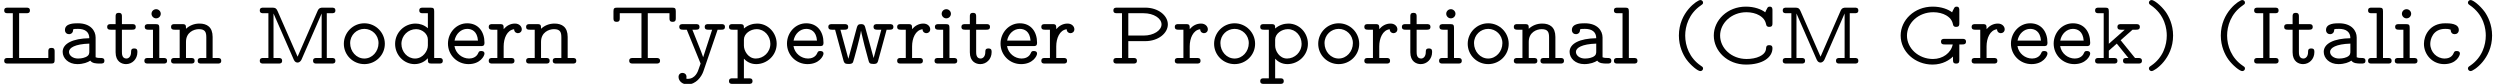 <?xml version='1.0' encoding='UTF-8'?>
<!-- This file was generated by dvisvgm 2.11.1 -->
<svg version='1.1' xmlns='http://www.w3.org/2000/svg' xmlns:xlink='http://www.w3.org/1999/xlink' width='272.123pt' height='9.132pt' viewBox='35.794 -6.919 272.123 9.132'>
<defs>
<path id='g0-40' d='M3.477 .538C3.477 .389 3.407 .349 3.228 .229C1.993-.608 1.534-1.933 1.534-3.049C1.534-4.045 1.913-5.43 3.248-6.336C3.407-6.446 3.477-6.486 3.477-6.635C3.477-6.715 3.427-6.914 3.168-6.914C2.879-6.914 .847-5.599 .847-3.049C.847-1.863 1.305-.966 1.654-.468C2.182 .259 2.929 .817 3.168 .817C3.427 .817 3.477 .618 3.477 .538Z'/>
<path id='g0-41' d='M3.208-3.049C3.208-4.234 2.75-5.131 2.401-5.629C1.873-6.356 1.126-6.914 .887-6.914C.638-6.914 .578-6.715 .578-6.635C.578-6.486 .687-6.416 .737-6.386C2.371-5.3 2.521-3.696 2.521-3.049C2.521-2.052 2.152-.667 .807 .239C.658 .339 .578 .389 .578 .538C.578 .618 .638 .817 .887 .817C1.176 .817 3.208-.498 3.208-3.049Z'/>
<path id='g0-67' d='M6.964-1.674C6.964-2.002 6.725-2.002 6.615-2.002C6.516-2.002 6.296-2.002 6.276-1.714C6.257-1.474 6.227-1.096 5.569-.777C5.191-.588 4.633-.498 4.154-.498C2.471-.498 1.265-1.704 1.265-3.049S2.491-5.589 4.134-5.589C4.663-5.589 5.171-5.46 5.529-5.25C6.127-4.902 6.217-4.503 6.286-4.224C6.336-3.995 6.526-3.995 6.615-3.995C6.964-3.995 6.964-4.204 6.964-4.403V-5.788C6.964-5.948 6.964-6.197 6.665-6.197C6.476-6.197 6.426-6.097 6.356-5.948C6.267-5.798 6.267-5.778 6.177-5.579C5.768-5.898 5.021-6.197 4.065-6.197C2.062-6.197 .578-4.722 .578-3.049C.578-1.385 2.032 .11 4.085 .11C5.878 .11 6.964-.658 6.964-1.674Z'/>
<path id='g0-71' d='M7.691-2.381C7.691-2.69 7.442-2.69 7.283-2.69H5.37C5.22-2.69 4.971-2.69 4.971-2.391C4.971-2.082 5.21-2.082 5.37-2.082H6.247C6.057-1.146 5.161-.498 4.095-.498C2.531-.498 1.265-1.654 1.265-3.039S2.511-5.589 4.134-5.589C4.663-5.589 5.171-5.46 5.529-5.25C6.127-4.902 6.217-4.503 6.286-4.224C6.336-3.995 6.526-3.995 6.615-3.995C6.964-3.995 6.964-4.204 6.964-4.403V-5.788C6.964-5.948 6.964-6.197 6.665-6.197C6.476-6.197 6.426-6.097 6.356-5.948C6.267-5.798 6.267-5.778 6.177-5.579C5.768-5.898 5.021-6.197 4.065-6.197C2.062-6.197 .578-4.722 .578-3.049C.578-1.305 2.132 .11 4.045 .11C5.171 .11 5.918-.408 6.276-.767V-.408C6.276-.209 6.276 0 6.625 0C6.964 0 6.964-.219 6.964-.408V-2.082H7.283C7.432-2.082 7.691-2.082 7.691-2.381Z'/>
<path id='g0-73' d='M3.068-.299C3.068-.608 2.829-.608 2.67-.608H2.082V-5.479H2.67C2.819-5.479 3.068-5.479 3.068-5.778C3.068-6.087 2.829-6.087 2.67-6.087H.807C.648-6.087 .408-6.087 .408-5.778C.408-5.479 .658-5.479 .807-5.479H1.395V-.608H.807C.648-.608 .408-.608 .408-.299C.408 0 .658 0 .807 0H2.67C2.819 0 3.068 0 3.068-.299Z'/>
<path id='g0-76' d='M5.948-.408V-1.295C5.948-1.494 5.948-1.704 5.609-1.704C5.26-1.704 5.26-1.504 5.26-1.295V-.608H2.082V-5.479H2.859C3.009-5.479 3.258-5.479 3.258-5.778C3.258-6.087 3.019-6.087 2.859-6.087H.857C.697-6.087 .458-6.087 .458-5.778C.458-5.479 .707-5.479 .857-5.479H1.395V-.608H.857C.697-.608 .458-.608 .458-.299C.458 0 .707 0 .857 0H5.549C5.878 0 5.948-.09 5.948-.408Z'/>
<path id='g0-77' d='M8.757-.299C8.757-.608 8.518-.608 8.359-.608H7.821V-5.479H8.359C8.508-5.479 8.757-5.479 8.757-5.778C8.757-6.087 8.518-6.087 8.359-6.087H7.402C7.203-6.087 6.974-6.087 6.824-5.738L4.643-.747L2.461-5.719C2.331-6.017 2.212-6.087 1.883-6.087H.927C.767-6.087 .528-6.087 .528-5.778C.528-5.479 .777-5.479 .927-5.479H1.465V-.608H.927C.767-.608 .528-.608 .528-.299C.528 0 .777 0 .927 0H2.56C2.71 0 2.959 0 2.959-.299C2.959-.608 2.72-.608 2.56-.608H2.022V-5.43H2.032L4.204-.478C4.254-.359 4.364-.11 4.643-.11C4.732-.11 4.941-.149 5.081-.458L7.253-5.43H7.263V-.608H6.725C6.575-.608 6.326-.608 6.326-.309C6.326 0 6.565 0 6.725 0H8.359C8.508 0 8.757 0 8.757-.299Z'/>
<path id='g0-80' d='M6.386-4.264C6.386-5.23 5.34-6.087 3.925-6.087H.857C.697-6.087 .458-6.087 .458-5.778C.458-5.479 .707-5.479 .857-5.479H1.395V-.608H.857C.697-.608 .458-.608 .458-.299C.458 0 .707 0 .857 0H2.62C2.77 0 3.019 0 3.019-.299C3.019-.608 2.78-.608 2.62-.608H2.082V-2.441H3.925C5.34-2.441 6.386-3.298 6.386-4.264ZM5.699-4.264C5.699-3.616 4.852-3.049 3.756-3.049H2.082V-5.479H3.756C4.862-5.479 5.699-4.912 5.699-4.264Z'/>
<path id='g0-84' d='M7.163-4.951V-5.679C7.163-5.988 7.103-6.087 6.765-6.087H.787C.458-6.087 .379-6.007 .379-5.679V-4.951C.379-4.762 .379-4.543 .717-4.543C1.066-4.543 1.066-4.752 1.066-4.951V-5.479H3.427V-.608H2.501C2.361-.608 2.092-.608 2.092-.309C2.092 0 2.351 0 2.501 0H5.041C5.181 0 5.45 0 5.45-.299C5.45-.608 5.191-.608 5.041-.608H4.115V-5.479H6.476V-4.951C6.476-4.762 6.476-4.543 6.814-4.543C7.163-4.543 7.163-4.752 7.163-4.951Z'/>
<path id='g0-97' d='M4.971-.309C4.971-.608 4.722-.608 4.573-.608C4.194-.608 4.105-.648 4.015-.687V-2.839C4.015-3.567 3.467-4.384 2.092-4.384C1.674-4.384 .677-4.384 .677-3.656C.677-3.357 .887-3.198 1.126-3.198C1.295-3.198 1.554-3.298 1.564-3.656C1.564-3.736 1.574-3.746 1.733-3.766C1.853-3.776 1.983-3.776 2.102-3.776C2.829-3.776 3.328-3.467 3.328-2.76C1.534-2.73 .428-2.182 .428-1.275C.428-.578 1.056 .06 2.022 .06C2.68 .06 3.178-.139 3.437-.319C3.636-.03 4.055 0 4.483 0C4.752 0 4.971 0 4.971-.309ZM3.328-1.335C3.328-1.116 3.328-.887 2.939-.707C2.59-.548 2.172-.548 2.102-.548C1.504-.548 1.116-.897 1.116-1.275C1.116-1.714 1.763-2.122 3.328-2.172V-1.335Z'/>
<path id='g0-99' d='M4.354-1.086C4.354-1.365 4.065-1.365 4.005-1.365C3.846-1.365 3.746-1.345 3.676-1.146C3.616-1.016 3.427-.548 2.69-.548C1.843-.548 1.126-1.245 1.126-2.152C1.126-2.63 1.405-3.776 2.75-3.776C2.959-3.776 3.088-3.776 3.347-3.686C3.357-3.337 3.547-3.198 3.786-3.198S4.234-3.367 4.234-3.656C4.234-4.384 3.198-4.384 2.75-4.384C1.036-4.384 .438-3.029 .438-2.152C.438-.956 1.375 .06 2.63 .06C4.015 .06 4.354-.917 4.354-1.086Z'/>
<path id='g0-100' d='M5.629-.299C5.629-.608 5.39-.608 5.23-.608H4.692V-5.679C4.692-5.988 4.633-6.087 4.294-6.087H3.467C3.318-6.087 3.068-6.087 3.068-5.788C3.068-5.479 3.308-5.479 3.467-5.479H4.005V-3.846C3.597-4.204 3.118-4.354 2.67-4.354C1.445-4.354 .438-3.377 .438-2.142C.438-.917 1.405 .06 2.56 .06C3.268 .06 3.756-.309 4.005-.578V-.408C4.005-.1 4.065 0 4.403 0H5.23C5.38 0 5.629 0 5.629-.299ZM4.005-1.963C4.005-1.365 3.457-.548 2.61-.548C1.783-.548 1.126-1.275 1.126-2.142C1.126-3.049 1.863-3.746 2.72-3.746C3.417-3.746 4.005-3.208 4.005-2.62V-1.963Z'/>
<path id='g0-101' d='M4.354-1.086C4.354-1.365 4.065-1.365 4.005-1.365C3.846-1.365 3.746-1.345 3.676-1.146C3.477-.667 2.999-.548 2.68-.548C1.933-.548 1.225-1.086 1.086-1.903H3.955C4.164-1.903 4.354-1.903 4.354-2.271C4.354-3.457 3.696-4.384 2.471-4.384C1.295-4.384 .379-3.367 .379-2.172C.379-.936 1.365 .06 2.62 .06C3.885 .06 4.354-.827 4.354-1.086ZM3.646-2.501H1.096C1.235-3.248 1.813-3.776 2.471-3.776C2.969-3.776 3.567-3.527 3.646-2.501Z'/>
<path id='g0-105' d='M2.64-.299C2.64-.608 2.391-.608 2.232-.608H1.793V-3.885C1.793-4.194 1.733-4.294 1.395-4.294H.618C.468-4.294 .209-4.294 .209-3.995C.209-3.686 .468-3.686 .618-3.686H1.106V-.608H.568C.408-.608 .169-.608 .169-.299C.169 0 .418 0 .568 0H2.242C2.391 0 2.64 0 2.64-.299ZM1.953-5.42C1.953-5.689 1.724-5.918 1.455-5.918C1.146-5.918 .946-5.669 .946-5.42C.946-5.151 1.176-4.922 1.445-4.922C1.753-4.922 1.953-5.171 1.953-5.42Z'/>
<path id='g0-107' d='M5.34-.299C5.34-.608 5.081-.608 4.932-.608H4.583L3.019-2.54L4.314-3.686H4.702C4.852-3.686 5.111-3.686 5.111-3.985C5.111-4.294 4.852-4.294 4.702-4.294H3.068C2.909-4.294 2.67-4.294 2.67-3.985C2.67-3.686 2.919-3.686 3.068-3.686H3.467L1.733-2.152V-5.679C1.733-5.988 1.674-6.087 1.335-6.087H.638C.478-6.087 .239-6.087 .239-5.778C.239-5.479 .488-5.479 .638-5.479H1.176V-.608H.638C.478-.608 .239-.608 .239-.299C.239 0 .488 0 .638 0H2.271C2.421 0 2.67 0 2.67-.299C2.67-.608 2.431-.608 2.271-.608H1.733V-1.405L2.6-2.172L3.866-.608H3.676C3.527-.608 3.278-.608 3.278-.309C3.278 0 3.517 0 3.676 0H4.932C5.081 0 5.34 0 5.34-.299Z'/>
<path id='g0-108' d='M2.73-.299C2.73-.608 2.491-.608 2.331-.608H1.793V-5.679C1.793-5.988 1.733-6.087 1.395-6.087H.568C.408-6.087 .169-6.087 .169-5.778C.169-5.479 .418-5.479 .568-5.479H1.106V-.608H.568C.408-.608 .169-.608 .169-.299C.169 0 .418 0 .568 0H2.331C2.481 0 2.73 0 2.73-.299Z'/>
<path id='g0-110' d='M5.629-.299C5.629-.608 5.39-.608 5.23-.608H4.692V-2.899C4.692-3.975 4.075-4.354 3.258-4.354C2.68-4.354 2.182-4.144 1.793-3.786C1.793-4.154 1.793-4.294 1.395-4.294H.568C.408-4.294 .169-4.294 .169-3.985C.169-3.686 .418-3.686 .568-3.686H1.106V-.608H.568C.408-.608 .169-.608 .169-.299C.169 0 .418 0 .568 0H2.331C2.481 0 2.73 0 2.73-.299C2.73-.608 2.491-.608 2.331-.608H1.793V-2.361C1.793-3.407 2.65-3.746 3.198-3.746C3.895-3.746 4.005-3.397 4.005-2.839V-.608H3.467C3.318-.608 3.068-.608 3.068-.309C3.068 0 3.308 0 3.467 0H5.23C5.38 0 5.629 0 5.629-.299Z'/>
<path id='g0-111' d='M4.842-2.152C4.842-3.367 3.856-4.384 2.61-4.384S.379-3.367 .379-2.152C.379-.917 1.385 .06 2.61 .06S4.842-.917 4.842-2.152ZM4.154-2.222C4.154-1.315 3.467-.548 2.61-.548C1.743-.548 1.066-1.315 1.066-2.222C1.066-3.118 1.783-3.776 2.61-3.776S4.154-3.118 4.154-2.222Z'/>
<path id='g0-112' d='M5.36-2.152C5.36-3.347 4.423-4.354 3.238-4.354C2.77-4.354 2.242-4.204 1.793-3.816C1.793-4.144 1.793-4.294 1.395-4.294H.568C.408-4.294 .169-4.294 .169-3.985C.169-3.686 .418-3.686 .568-3.686H1.106V1.604H.568C.408 1.604 .169 1.604 .169 1.913C.169 2.212 .418 2.212 .568 2.212H2.331C2.481 2.212 2.73 2.212 2.73 1.913C2.73 1.604 2.491 1.604 2.331 1.604H1.793V-.528C2.042-.259 2.481 .06 3.128 .06C4.314 .06 5.36-.897 5.36-2.152ZM4.672-2.152C4.672-1.225 3.915-.548 3.088-.548C2.252-.548 1.793-1.395 1.793-1.943V-2.61C1.793-3.238 2.481-3.746 3.178-3.746C4.045-3.746 4.672-2.989 4.672-2.152Z'/>
<path id='g0-114' d='M3.766-3.736C3.766-4.015 3.517-4.354 3.019-4.354C2.501-4.354 2.092-4.095 1.793-3.746C1.793-4.164 1.793-4.294 1.395-4.294H.568C.408-4.294 .169-4.294 .169-3.985C.169-3.686 .418-3.686 .568-3.686H1.106V-.608H.568C.408-.608 .169-.608 .169-.299C.169 0 .418 0 .568 0H2.57C2.72 0 2.969 0 2.969-.299C2.969-.608 2.73-.608 2.57-.608H1.793V-1.873C1.793-2.75 2.162-3.646 2.929-3.736C2.949-3.377 3.218-3.308 3.347-3.308C3.567-3.308 3.766-3.467 3.766-3.736Z'/>
<path id='g0-116' d='M3.477-1.245C3.477-1.435 3.477-1.644 3.128-1.644C2.79-1.644 2.79-1.435 2.79-1.255C2.79-.767 2.531-.548 2.281-.548C1.793-.548 1.793-1.066 1.793-1.285V-3.686H2.899C3.049-3.686 3.298-3.686 3.298-3.985C3.298-4.294 3.059-4.294 2.899-4.294H1.793V-5.111C1.793-5.3 1.793-5.519 1.455-5.519C1.106-5.519 1.106-5.31 1.106-5.111V-4.294H.598C.438-4.294 .189-4.294 .189-3.985C.189-3.686 .438-3.686 .588-3.686H1.106V-1.225C1.106-.209 1.773 .06 2.242 .06C2.909 .06 3.477-.478 3.477-1.245Z'/>
<path id='g0-119' d='M7.313-3.985C7.313-4.294 7.054-4.294 6.904-4.294H5.559C5.41-4.294 5.151-4.294 5.151-3.995C5.151-3.686 5.41-3.686 5.559-3.686H5.998L5.161-.598L4.244-3.945C4.194-4.115 4.144-4.294 3.796-4.294C3.497-4.294 3.407-4.184 3.337-3.935L2.411-.518L1.544-3.686H1.983C2.132-3.686 2.391-3.686 2.391-3.985C2.391-4.294 2.132-4.294 1.983-4.294H.638C.488-4.294 .229-4.294 .229-3.995C.229-3.686 .488-3.686 .638-3.686H.966L1.883-.319C1.983 .04 2.162 .04 2.431 .04C2.63 .04 2.819 .04 2.919-.149C2.959-.219 3.716-2.929 3.786-3.587C3.786-3.587 3.836-3.258 4.164-1.973L4.573-.448C4.672-.07 4.702 .04 5.131 .04C5.37 .04 5.559 .04 5.649-.299L6.575-3.686H6.904C7.054-3.686 7.313-3.686 7.313-3.985Z'/>
<path id='g0-121' d='M5.25-3.985C5.25-4.294 5.011-4.294 4.852-4.294H3.447C3.288-4.294 3.049-4.294 3.049-3.985C3.049-3.686 3.298-3.686 3.447-3.686H3.856L2.879-.687L2.65-1.315L1.704-3.686H2.082C2.232-3.686 2.481-3.686 2.481-3.985C2.481-4.294 2.242-4.294 2.082-4.294H.687C.538-4.294 .279-4.294 .279-3.995C.279-3.686 .538-3.686 .687-3.686H1.096L2.6 0C2.511 .229 2.511 .249 2.381 .618C2.311 .847 2.032 1.664 1.196 1.664C1.156 1.664 1.046 1.664 1.046 1.614C1.046 1.584 1.066 1.534 1.066 1.455C1.066 1.176 .867 1.016 .638 1.016C.369 1.016 .199 1.196 .199 1.455C.199 1.883 .598 2.271 1.176 2.271C2.092 2.271 2.7 1.445 2.909 .827L4.453-3.686H4.852C5.001-3.686 5.25-3.686 5.25-3.985Z'/>
</defs>
<g id='page1'>
<use x='35.794' y='0' xlink:href='#g0-76'/>
<use x='42.187' y='0' xlink:href='#g0-97'/>
<use x='47.272' y='0' xlink:href='#g0-116'/>
<use x='51.34' y='0' xlink:href='#g0-105'/>
<use x='54.246' y='0' xlink:href='#g0-110'/>
<use x='63.544' y='0' xlink:href='#g0-77'/>
<use x='72.842' y='0' xlink:href='#g0-111'/>
<use x='78.363' y='0' xlink:href='#g0-100'/>
<use x='84.175' y='0' xlink:href='#g0-101'/>
<use x='88.824' y='0' xlink:href='#g0-114'/>
<use x='92.892' y='0' xlink:href='#g0-110'/>
<use x='102.19' y='0' xlink:href='#g0-84'/>
<use x='109.454' y='0' xlink:href='#g0-121'/>
<use x='114.975' y='0' xlink:href='#g0-112'/>
<use x='121.077' y='0' xlink:href='#g0-101'/>
<use x='125.727' y='0' xlink:href='#g0-119'/>
<use x='133.281' y='0' xlink:href='#g0-114'/>
<use x='137.349' y='0' xlink:href='#g0-105'/>
<use x='140.255' y='0' xlink:href='#g0-116'/>
<use x='144.323' y='0' xlink:href='#g0-101'/>
<use x='148.972' y='0' xlink:href='#g0-114'/>
<use x='156.527' y='0' xlink:href='#g0-80'/>
<use x='163.501' y='0' xlink:href='#g0-114'/>
<use x='167.569' y='0' xlink:href='#g0-111'/>
<use x='172.8' y='0' xlink:href='#g0-112'/>
<use x='178.901' y='0' xlink:href='#g0-111'/>
<use x='184.132' y='0' xlink:href='#g0-114'/>
<use x='188.2' y='0' xlink:href='#g0-116'/>
<use x='192.268' y='0' xlink:href='#g0-105'/>
<use x='195.174' y='0' xlink:href='#g0-111'/>
<use x='200.404' y='0' xlink:href='#g0-110'/>
<use x='206.215' y='0' xlink:href='#g0-97'/>
<use x='211.3' y='0' xlink:href='#g0-108'/>
<use x='217.693' y='0' xlink:href='#g0-40'/>
<use x='221.761' y='0' xlink:href='#g0-67'/>
<use x='229.316' y='0' xlink:href='#g0-77'/>
<use x='242.101' y='0' xlink:href='#g0-71'/>
<use x='250.237' y='0' xlink:href='#g0-114'/>
<use x='254.305' y='0' xlink:href='#g0-101'/>
<use x='258.955' y='0' xlink:href='#g0-101'/>
<use x='263.604' y='0' xlink:href='#g0-107'/>
<use x='269.125' y='0' xlink:href='#g0-41'/>
<use x='276.68' y='0' xlink:href='#g0-40'/>
<use x='280.748' y='0' xlink:href='#g0-73'/>
<use x='284.235' y='0' xlink:href='#g0-116'/>
<use x='288.303' y='0' xlink:href='#g0-97'/>
<use x='293.388' y='0' xlink:href='#g0-108'/>
<use x='296.294' y='0' xlink:href='#g0-105'/>
<use x='299.2' y='0' xlink:href='#g0-99'/>
<use x='303.849' y='0' xlink:href='#g0-41'/>
</g>
</svg>